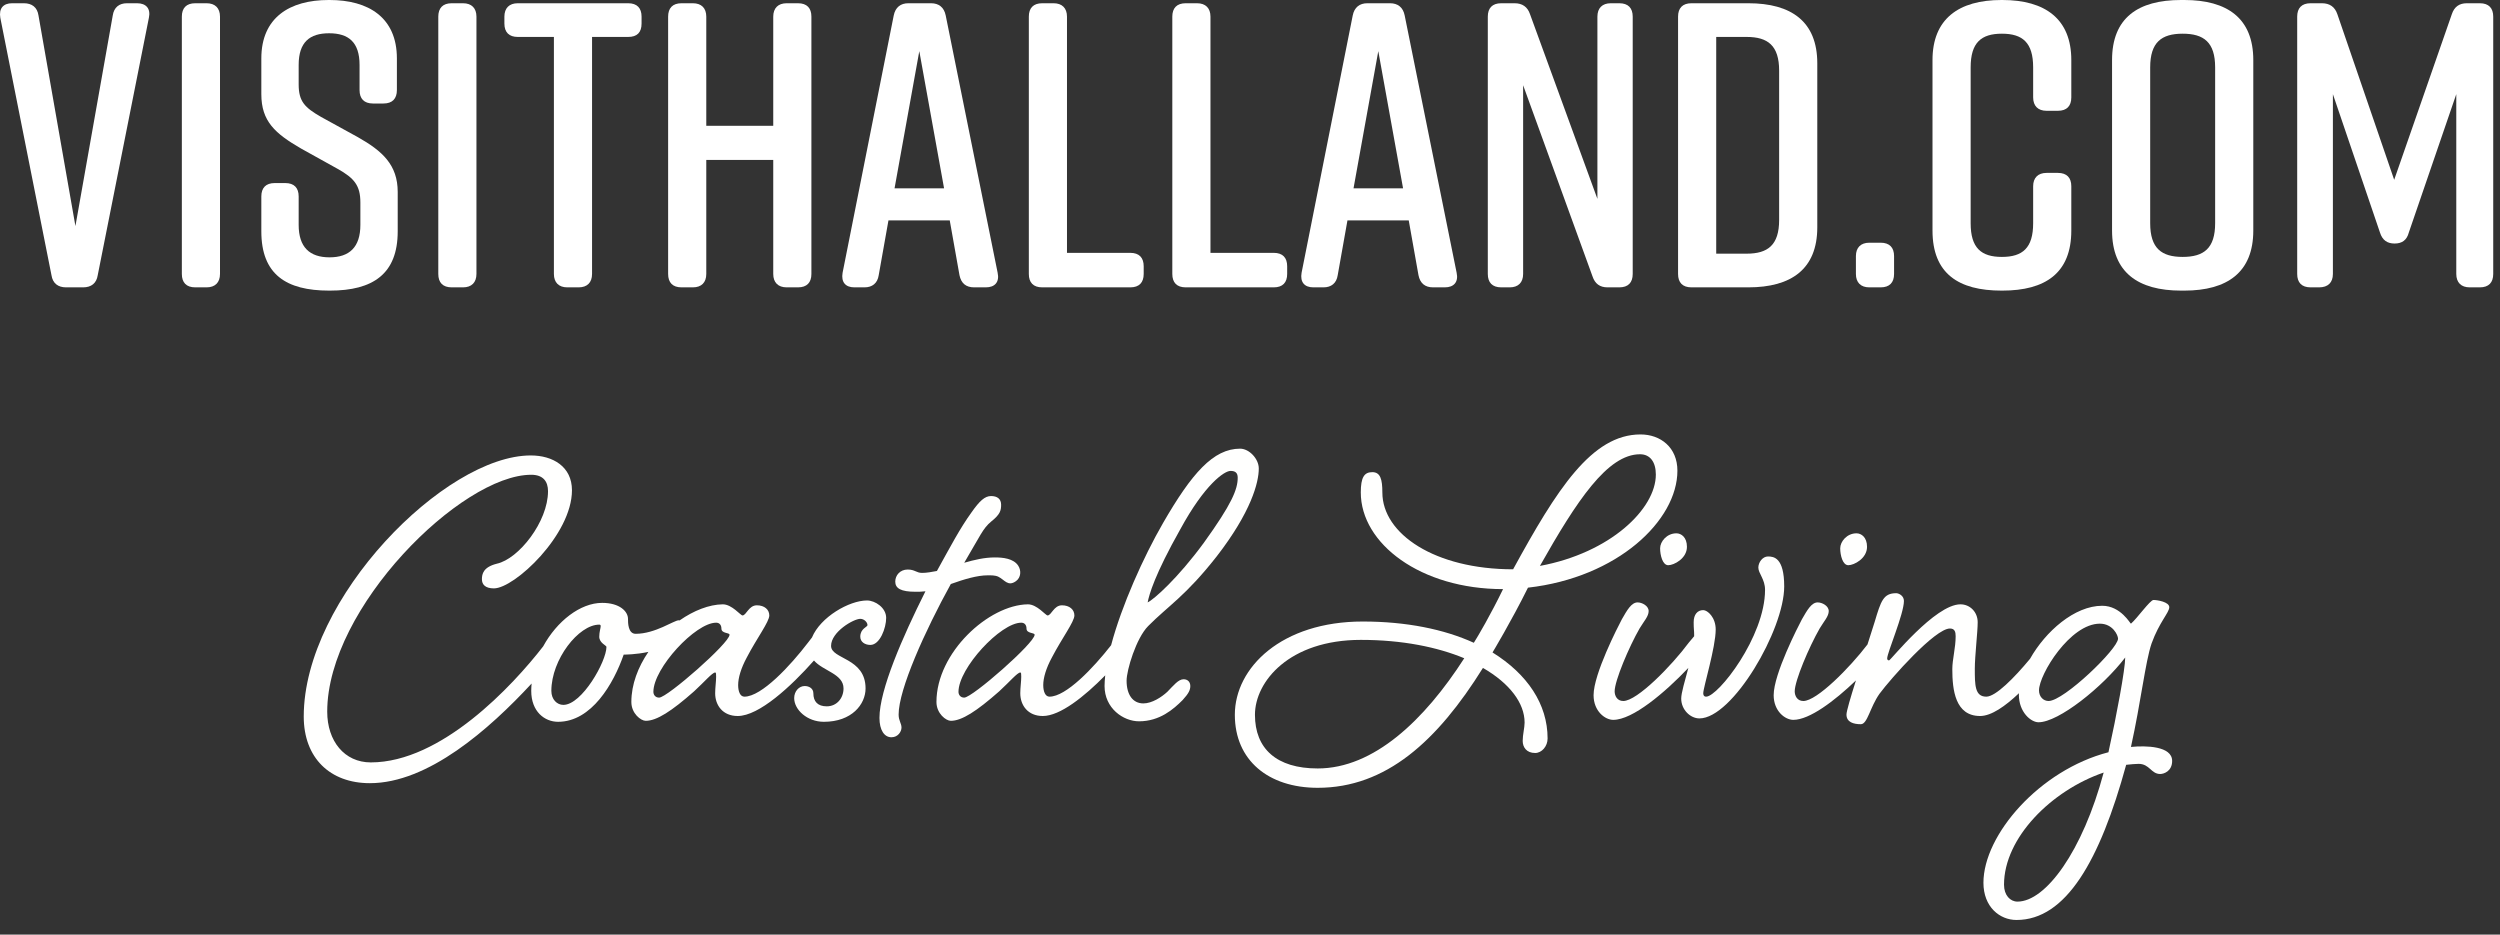 <svg width="107" height="40" viewBox="0 0 107 40" fill="none" xmlns="http://www.w3.org/2000/svg">
<rect x="0" y="0" width="107" height="40" fill="#333333" stroke="none"/>
<rect width="106.71" height="39.375" fill="black" fill-opacity="0"/>
<path fill-rule="evenodd" clip-rule="evenodd" d="M28.211 29.858C28.047 29.858 27.965 29.734 27.965 29.61C27.965 28.596 29.769 26.651 30.65 26.651C30.814 26.651 30.876 26.776 30.876 26.9C30.876 27.127 31.224 27.065 31.224 27.169C31.224 27.52 28.559 29.858 28.211 29.858ZM24.111 30.169C23.844 30.169 23.598 29.941 23.598 29.569C23.598 28.224 24.767 26.734 25.648 26.734C25.689 26.734 25.71 26.755 25.71 26.796C25.71 26.879 25.648 27.045 25.648 27.251C25.648 27.52 25.956 27.624 25.956 27.686C25.956 28.306 24.91 30.169 24.111 30.169ZM37.108 25.7C36.344 25.7 35.113 26.412 34.753 27.284C34.699 27.348 34.644 27.42 34.586 27.5C33.828 28.493 32.598 29.817 31.86 29.817C31.675 29.817 31.593 29.589 31.593 29.32C31.593 29.01 31.716 28.596 31.962 28.141C32.393 27.314 32.926 26.61 32.926 26.341C32.926 26.093 32.721 25.907 32.393 25.907C32.044 25.907 31.942 26.341 31.778 26.341C31.696 26.341 31.327 25.865 30.937 25.865C30.348 25.872 29.691 26.133 29.086 26.554C29.074 26.553 29.064 26.548 29.051 26.548C28.846 26.548 28.047 27.127 27.206 27.127C26.878 27.127 26.878 26.651 26.878 26.486C26.878 26.175 26.53 25.803 25.771 25.803C24.836 25.803 23.835 26.587 23.248 27.664C21.939 29.356 18.886 32.631 15.87 32.631C14.743 32.631 14.005 31.72 14.005 30.458C14.005 26.01 19.745 20.32 22.738 20.32C23.25 20.32 23.455 20.61 23.455 21.024C23.455 22.327 22.205 23.921 21.262 24.127C20.688 24.272 20.626 24.562 20.626 24.79C20.626 25.017 20.77 25.183 21.139 25.183C22.02 25.183 24.48 22.886 24.48 20.983C24.48 19.969 23.66 19.493 22.717 19.493C19.048 19.493 13 25.596 13 30.665C13 32.444 14.128 33.52 15.829 33.52C18.328 33.52 20.943 31.21 22.753 29.255C22.744 29.359 22.737 29.464 22.737 29.569C22.737 30.458 23.311 30.893 23.885 30.893C25.32 30.893 26.263 29.258 26.694 28.017C26.75 28.017 27.218 28.017 27.751 27.901C27.309 28.549 27.022 29.292 27.022 30.045C27.022 30.541 27.432 30.851 27.637 30.851C28.108 30.851 28.744 30.438 29.707 29.589C30.158 29.175 30.486 28.783 30.609 28.783C30.65 28.783 30.65 28.845 30.65 28.968C30.65 29.155 30.609 29.444 30.609 29.672C30.609 30.189 30.937 30.645 31.573 30.645C32.486 30.645 33.855 29.38 34.838 28.27C35.232 28.723 36.103 28.84 36.103 29.465C36.103 29.879 35.816 30.231 35.385 30.231C34.996 30.231 34.812 30.024 34.812 29.672C34.812 29.465 34.627 29.362 34.442 29.362C34.196 29.362 33.991 29.589 33.991 29.879C33.991 30.375 34.545 30.893 35.262 30.893C36.452 30.893 37.046 30.148 37.046 29.465C37.046 28.141 35.57 28.224 35.57 27.644C35.57 27.045 36.533 26.486 36.82 26.486C36.984 26.486 37.128 26.631 37.128 26.755C37.128 26.838 36.82 26.9 36.82 27.251C36.82 27.479 37.025 27.603 37.251 27.603C37.661 27.603 37.928 26.879 37.928 26.445C37.928 26.01 37.456 25.7 37.108 25.7Z" fill="#FFFFFE"/>
<path fill-rule="evenodd" clip-rule="evenodd" d="M40.695 24.996C41.269 24.79 41.823 24.624 42.274 24.624C42.417 24.624 42.594 24.619 42.727 24.683C43 24.815 43.136 25.121 43.483 24.873C43.699 24.718 43.715 24.422 43.582 24.215C43.38 23.899 42.916 23.858 42.581 23.858C42.13 23.858 41.7 23.962 41.269 24.086C41.966 22.907 42.069 22.617 42.417 22.327C42.807 22.017 42.848 21.851 42.848 21.603C42.848 21.355 42.684 21.231 42.417 21.231C42.151 21.231 41.925 21.438 41.577 21.935C41.085 22.617 40.695 23.362 40.1 24.438C39.875 24.479 39.67 24.52 39.465 24.52C39.219 24.52 39.158 24.376 38.85 24.376C38.522 24.376 38.317 24.624 38.317 24.893C38.317 25.183 38.563 25.327 39.178 25.327C39.322 25.327 39.465 25.327 39.609 25.307C38.625 27.272 37.641 29.527 37.641 30.727C37.641 31.244 37.846 31.555 38.153 31.555C38.44 31.555 38.584 31.306 38.584 31.141C38.584 30.955 38.461 30.851 38.461 30.583C38.461 29.506 39.588 27.003 40.695 24.996Z" fill="#FFFFFE"/>
<path fill-rule="evenodd" clip-rule="evenodd" d="M50.514 22.658C51.56 20.734 52.4 20.155 52.667 20.155C52.872 20.155 52.974 20.238 52.974 20.445C52.974 20.941 52.728 21.562 51.519 23.238C50.412 24.748 49.387 25.658 49.12 25.783C49.181 25.451 49.428 24.583 50.514 22.658ZM41.269 29.858C41.105 29.858 41.023 29.734 41.023 29.61C41.023 28.596 42.827 26.651 43.709 26.651C43.873 26.651 43.934 26.776 43.934 26.9C43.934 27.127 44.282 27.065 44.282 27.169C44.282 27.52 41.617 29.858 41.269 29.858ZM52.072 23.817C53.548 21.913 53.876 20.652 53.876 20.052C53.876 19.638 53.466 19.203 53.077 19.203C51.929 19.203 51.006 20.258 49.776 22.389C48.933 23.852 48.007 25.916 47.556 27.614C46.793 28.592 45.628 29.817 44.918 29.817C44.734 29.817 44.651 29.589 44.651 29.32C44.651 29.01 44.774 28.596 45.021 28.141C45.451 27.314 45.984 26.61 45.984 26.341C45.984 26.093 45.779 25.907 45.451 25.907C45.103 25.907 45 26.341 44.836 26.341C44.754 26.341 44.385 25.865 43.995 25.865C42.314 25.886 40.08 27.934 40.08 30.044C40.08 30.541 40.49 30.851 40.695 30.851C41.166 30.851 41.802 30.438 42.766 29.589C43.217 29.175 43.545 28.783 43.668 28.783C43.709 28.783 43.709 28.845 43.709 28.968C43.709 29.155 43.668 29.444 43.668 29.672C43.668 30.189 43.995 30.645 44.631 30.645C45.372 30.645 46.412 29.812 47.304 28.905C47.287 29.065 47.275 29.219 47.275 29.361C47.275 30.313 48.075 30.872 48.751 30.872C49.633 30.872 50.227 30.355 50.617 29.962C50.883 29.672 50.945 29.527 50.945 29.361C50.945 29.196 50.842 29.072 50.658 29.072C50.432 29.072 50.227 29.341 49.961 29.61C49.715 29.838 49.305 30.106 48.936 30.106C48.485 30.106 48.218 29.734 48.218 29.134C48.218 28.679 48.628 27.314 49.141 26.796C50.002 25.927 50.74 25.514 52.072 23.817Z" fill="#FFFFFE"/>
<path fill-rule="evenodd" clip-rule="evenodd" d="M56.397 32.89C54.634 32.89 53.712 32.042 53.712 30.594C53.712 29.166 55.188 27.387 58.242 27.387C60.026 27.387 61.522 27.697 62.67 28.173C60.969 30.821 58.796 32.89 56.397 32.89ZM70.194 19.442C70.624 19.442 70.87 19.773 70.87 20.311C70.87 21.78 68.923 23.663 65.909 24.221C67.488 21.428 68.8 19.442 70.194 19.442ZM63.88 27.925C63.88 27.925 64.679 26.601 65.397 25.152C69.23 24.718 71.793 22.277 71.793 20.145C71.793 19.152 71.075 18.594 70.214 18.594C68.123 18.594 66.627 20.953 64.761 24.366C61.42 24.366 59.165 22.856 59.165 21.077C59.165 20.518 59.083 20.208 58.734 20.208C58.386 20.208 58.242 20.435 58.242 21.077C58.242 23.27 60.805 25.214 64.331 25.214C63.798 26.311 63.265 27.221 63.08 27.511C61.809 26.932 60.19 26.601 58.324 26.601C54.86 26.601 52.851 28.566 52.851 30.594C52.851 32.538 54.286 33.718 56.397 33.718C59.329 33.718 61.522 31.711 63.47 28.587C64.618 29.249 65.253 30.097 65.253 30.925C65.253 31.152 65.171 31.442 65.171 31.711C65.171 31.98 65.335 32.228 65.704 32.228C65.991 32.228 66.237 31.939 66.237 31.607C66.237 30.139 65.376 28.856 63.88 27.925Z" fill="#FFFFFE"/>
<path fill-rule="evenodd" clip-rule="evenodd" d="M71.053 23.468C71.053 23.757 71.156 24.191 71.401 24.191C71.648 24.191 72.201 23.902 72.201 23.405C72.201 22.992 71.955 22.826 71.75 22.826C71.34 22.826 71.053 23.178 71.053 23.468Z" fill="#FFFFFE"/>
<path fill-rule="evenodd" clip-rule="evenodd" d="M75.667 23.817C75.442 23.817 75.257 24.065 75.257 24.293C75.257 24.541 75.544 24.79 75.544 25.245C75.544 27.251 73.535 29.817 73.022 29.817C72.92 29.817 72.899 29.734 72.899 29.672C72.899 29.424 73.432 27.706 73.432 26.941C73.432 26.424 73.084 26.113 72.899 26.113C72.653 26.113 72.489 26.3 72.489 26.631C72.489 26.941 72.51 26.962 72.51 27.189C72.51 27.203 72.508 27.218 72.508 27.233C72.439 27.309 72.367 27.396 72.284 27.5C71.547 28.493 70.071 30.003 69.476 30.003C69.21 30.003 69.107 29.776 69.107 29.589C69.107 29.134 69.722 27.686 70.173 26.9C70.358 26.589 70.562 26.382 70.562 26.155C70.562 25.927 70.276 25.783 70.091 25.783C69.824 25.783 69.64 26.113 69.415 26.506C69.251 26.817 68.205 28.845 68.205 29.755C68.205 30.438 68.697 30.81 69.046 30.81C69.877 30.81 71.248 29.653 72.261 28.587C72.114 29.142 71.956 29.657 71.956 29.9C71.956 30.375 72.346 30.748 72.735 30.748C74.15 30.748 76.364 26.962 76.364 25.1C76.364 23.858 75.913 23.817 75.667 23.817Z" fill="#FFFFFE"/>
<path fill-rule="evenodd" clip-rule="evenodd" d="M79.109 24.191C79.355 24.191 79.909 23.902 79.909 23.405C79.909 22.992 79.663 22.826 79.458 22.826C79.048 22.826 78.761 23.178 78.761 23.468C78.761 23.757 78.863 24.191 79.109 24.191Z" fill="#FFFFFE"/>
<path fill-rule="evenodd" clip-rule="evenodd" d="M86.347 38.589C86.039 38.589 85.772 38.32 85.772 37.865C85.772 35.858 87.802 33.83 90.037 33.065C89.135 36.437 87.556 38.589 86.347 38.589ZM87.679 30.003C87.454 30.003 87.269 29.817 87.269 29.548C87.269 28.865 88.602 26.693 89.873 26.693C90.426 26.693 90.652 27.189 90.652 27.334C90.652 27.769 88.335 30.003 87.679 30.003ZM91.205 31.969C91.635 30.024 91.82 28.327 92.087 27.541C92.415 26.631 92.845 26.217 92.845 25.989C92.845 25.762 92.332 25.679 92.169 25.679C92.025 25.679 91.472 26.465 91.205 26.693C91.185 26.713 90.775 25.927 89.975 25.927C88.79 25.927 87.546 27.026 86.886 28.196C86.206 29.018 85.413 29.817 85.014 29.817C84.522 29.817 84.522 29.32 84.522 28.617C84.522 28.079 84.645 27.044 84.645 26.631C84.645 26.196 84.317 25.865 83.907 25.865C82.821 25.865 80.915 28.265 80.853 28.265C80.812 28.265 80.771 28.244 80.771 28.182C80.771 27.934 81.488 26.279 81.488 25.72C81.488 25.493 81.263 25.389 81.16 25.389C80.607 25.389 80.504 25.72 80.238 26.61C80.154 26.882 80.046 27.22 79.929 27.582C79.174 28.574 77.762 30.003 77.183 30.003C76.917 30.003 76.814 29.776 76.814 29.589C76.814 29.134 77.43 27.686 77.881 26.9C78.065 26.589 78.27 26.382 78.27 26.155C78.27 25.927 77.983 25.783 77.798 25.783C77.532 25.783 77.348 26.113 77.122 26.506C76.958 26.817 75.913 28.845 75.913 29.755C75.913 30.438 76.404 30.81 76.753 30.81C77.445 30.81 78.511 30.007 79.434 29.123C79.206 29.843 79.029 30.44 79.029 30.583C79.029 30.913 79.336 30.996 79.643 30.996C79.93 30.996 80.033 30.272 80.443 29.693C80.935 29.03 82.821 26.9 83.457 26.9C83.662 26.9 83.702 27.044 83.702 27.231C83.702 27.727 83.559 28.224 83.559 28.638C83.559 29.527 83.682 30.645 84.748 30.645C85.228 30.645 85.82 30.23 86.413 29.669C86.412 29.69 86.408 29.713 86.408 29.734C86.408 30.479 86.921 30.913 87.249 30.913C88.11 30.913 89.996 29.403 90.959 28.141C90.959 28.638 90.59 30.624 90.242 32.196C87.29 32.962 84.891 35.734 84.891 37.782C84.891 38.817 85.588 39.375 86.306 39.375C88.417 39.375 89.873 36.851 91 32.734C91.205 32.713 91.39 32.693 91.533 32.693C92.005 32.693 92.066 33.127 92.456 33.127C92.62 33.127 92.968 33.003 92.968 32.568C92.968 31.927 91.841 31.906 91.205 31.969Z" fill="#FFFFFE"/>
<path d="M5.868 0.139H5.434C5.104 0.139 4.878 0.313 4.826 0.66L3.228 9.676L1.647 0.66C1.595 0.313 1.369 0.139 1.022 0.139H0.518C0.136 0.139 -0.055 0.365 0.014 0.764L2.203 11.778C2.255 12.125 2.481 12.299 2.828 12.299H3.558C3.905 12.299 4.131 12.125 4.183 11.778L6.372 0.764C6.459 0.365 6.25 0.139 5.868 0.139Z" fill="white"/>
<path d="M9.416 11.726V0.712C9.416 0.347 9.207 0.139 8.842 0.139H8.356C7.974 0.139 7.783 0.347 7.783 0.712V11.726C7.783 12.091 7.974 12.299 8.356 12.299H8.842C9.207 12.299 9.416 12.091 9.416 11.726Z" fill="white"/>
<path d="M16.987 3.856V2.501C16.987 0.747 15.771 0 14.104 0H14.069C12.401 0 11.185 0.747 11.185 2.501V4.03C11.185 5.194 11.776 5.715 12.887 6.358L14.451 7.227C15.163 7.626 15.424 7.939 15.424 8.668V9.624C15.424 10.579 14.955 11.014 14.104 11.014C13.252 11.014 12.783 10.579 12.783 9.624V8.408C12.783 8.043 12.592 7.835 12.21 7.835H11.758C11.376 7.835 11.185 8.043 11.185 8.408V9.902C11.185 11.743 12.245 12.438 14.086 12.438H14.121C15.962 12.438 17.022 11.726 17.022 9.902V8.217C17.022 7.053 16.362 6.462 15.319 5.872L13.739 5.003C13.044 4.603 12.783 4.343 12.783 3.613V2.779C12.783 1.807 13.252 1.424 14.086 1.424C14.92 1.424 15.389 1.807 15.389 2.779V3.856C15.389 4.221 15.58 4.43 15.962 4.43H16.414C16.796 4.43 16.987 4.221 16.987 3.856Z" fill="white"/>
<path d="M20.392 11.726V0.712C20.392 0.347 20.183 0.139 19.818 0.139H19.332C18.95 0.139 18.759 0.347 18.759 0.712V11.726C18.759 12.091 18.95 12.299 19.332 12.299H19.818C20.183 12.299 20.392 12.091 20.392 11.726Z" fill="white"/>
<path d="M26.886 0.139H22.161C21.796 0.139 21.588 0.347 21.588 0.712V1.008C21.588 1.39 21.796 1.581 22.161 1.581H23.707V11.726C23.707 12.091 23.916 12.299 24.28 12.299H24.767C25.132 12.299 25.34 12.091 25.34 11.726V1.581H26.886C27.268 1.581 27.459 1.39 27.459 1.008V0.712C27.459 0.347 27.268 0.139 26.886 0.139Z" fill="white"/>
<path d="M28.596 0.712V11.726C28.596 12.091 28.787 12.299 29.169 12.299H29.656C30.021 12.299 30.229 12.091 30.229 11.726V6.844H33.095V11.726C33.095 12.091 33.304 12.299 33.669 12.299H34.155C34.537 12.299 34.728 12.091 34.728 11.726V0.712C34.728 0.347 34.537 0.139 34.155 0.139H33.669C33.304 0.139 33.095 0.347 33.095 0.712V5.385H30.229V0.712C30.229 0.347 30.021 0.139 29.656 0.139H29.169C28.787 0.139 28.596 0.347 28.596 0.712Z" fill="white"/>
<path d="M42.699 11.674L40.476 0.66C40.406 0.313 40.18 0.139 39.85 0.139H38.877C38.547 0.139 38.322 0.313 38.252 0.66L36.063 11.674C35.994 12.073 36.185 12.299 36.567 12.299H37.001C37.331 12.299 37.557 12.125 37.609 11.778L38.026 9.433H40.649L41.066 11.778C41.136 12.125 41.344 12.299 41.692 12.299H42.195C42.578 12.299 42.786 12.073 42.699 11.674ZM38.287 8.06L39.346 2.189L40.406 8.06H38.287Z" fill="white"/>
<path d="M48.377 10.822H45.667V0.712C45.667 0.347 45.458 0.139 45.093 0.139H44.607C44.225 0.139 44.034 0.347 44.034 0.712V11.726C44.034 12.091 44.225 12.299 44.607 12.299H48.377C48.759 12.299 48.95 12.091 48.95 11.726V11.396C48.95 11.031 48.759 10.822 48.377 10.822Z" fill="white"/>
<path d="M54.518 10.822H51.808V0.712C51.808 0.347 51.599 0.139 51.234 0.139H50.748C50.366 0.139 50.175 0.347 50.175 0.712V11.726C50.175 12.091 50.366 12.299 50.748 12.299H54.518C54.9 12.299 55.091 12.091 55.091 11.726V11.396C55.091 11.031 54.9 10.822 54.518 10.822Z" fill="white"/>
<path d="M62.344 11.674L60.12 0.66C60.051 0.313 59.825 0.139 59.495 0.139H58.522C58.192 0.139 57.966 0.313 57.897 0.66L55.708 11.674C55.638 12.073 55.83 12.299 56.212 12.299H56.646C56.976 12.299 57.202 12.125 57.254 11.778L57.671 9.433H60.294L60.711 11.778C60.78 12.125 60.989 12.299 61.336 12.299H61.84C62.222 12.299 62.431 12.073 62.344 11.674ZM57.931 8.06L58.991 2.189L60.051 8.06H57.931Z" fill="white"/>
<path d="M65.19 11.726V3.648L68.16 11.83C68.264 12.143 68.473 12.299 68.803 12.299H69.307C69.689 12.299 69.88 12.091 69.88 11.726V0.712C69.88 0.347 69.689 0.139 69.307 0.139H68.942C68.577 0.139 68.369 0.347 68.369 0.712V8.512L65.485 0.608C65.381 0.295 65.155 0.139 64.825 0.139H64.252C63.87 0.139 63.678 0.347 63.678 0.712V11.726C63.678 12.091 63.87 12.299 64.252 12.299H64.617C64.981 12.299 65.19 12.091 65.19 11.726Z" fill="white"/>
<path d="M74.827 0.139H72.395C72.012 0.139 71.821 0.347 71.821 0.712V11.726C71.821 12.091 72.012 12.299 72.395 12.299H74.827C76.668 12.299 77.78 11.517 77.78 9.728V2.71C77.78 0.921 76.668 0.139 74.827 0.139ZM76.147 3.023V9.415C76.147 10.492 75.66 10.857 74.757 10.857H73.454V1.581H74.757C75.66 1.581 76.147 1.946 76.147 3.023Z" fill="white"/>
<path d="M80.493 10.388H80.006C79.641 10.388 79.433 10.597 79.433 10.961V11.726C79.433 12.091 79.641 12.299 80.006 12.299H80.493C80.875 12.299 81.066 12.091 81.066 11.726V10.961C81.066 10.597 80.875 10.388 80.493 10.388Z" fill="white"/>
<path d="M88.079 7.4H87.592C87.227 7.4 87.019 7.609 87.019 7.973V9.554C87.019 10.614 86.567 10.996 85.681 10.996C84.795 10.996 84.344 10.614 84.344 9.554V2.884C84.344 1.824 84.795 1.442 85.681 1.442C86.567 1.442 87.019 1.824 87.019 2.884V4.169C87.019 4.534 87.227 4.742 87.592 4.742H88.079C88.461 4.742 88.652 4.534 88.652 4.169V2.571C88.652 0.816 87.54 0 85.699 0H85.664C83.823 0 82.711 0.816 82.711 2.571V9.867C82.711 11.708 83.823 12.438 85.664 12.438H85.699C87.54 12.438 88.652 11.691 88.652 9.867V7.973C88.652 7.609 88.461 7.4 88.079 7.4Z" fill="white"/>
<path d="M90.396 2.571V9.867C90.396 11.656 91.507 12.438 93.349 12.438H93.488C95.329 12.438 96.441 11.656 96.441 9.867V2.571C96.441 0.782 95.329 0 93.488 0H93.349C91.507 0 90.396 0.764 90.396 2.571ZM92.028 9.554V2.884C92.028 1.807 92.515 1.442 93.418 1.442C94.322 1.442 94.808 1.807 94.808 2.884V9.554C94.808 10.631 94.322 10.996 93.418 10.996C92.515 10.996 92.028 10.631 92.028 9.554Z" fill="white"/>
<path d="M105.129 4.03V11.726C105.129 12.091 105.338 12.299 105.702 12.299H106.137C106.519 12.299 106.71 12.091 106.71 11.726V0.712C106.71 0.347 106.519 0.139 106.137 0.139H105.581C105.251 0.139 105.042 0.295 104.938 0.608L102.471 7.696L100.039 0.608C99.935 0.295 99.709 0.139 99.379 0.139H98.893C98.511 0.139 98.32 0.347 98.32 0.712V11.726C98.32 12.091 98.511 12.299 98.893 12.299H99.258C99.64 12.299 99.848 12.091 99.848 11.726V4.03L101.863 9.954C101.968 10.284 102.176 10.423 102.489 10.423C102.801 10.423 103.01 10.284 103.097 9.954L105.129 4.03Z" fill="white"/>
</svg>
